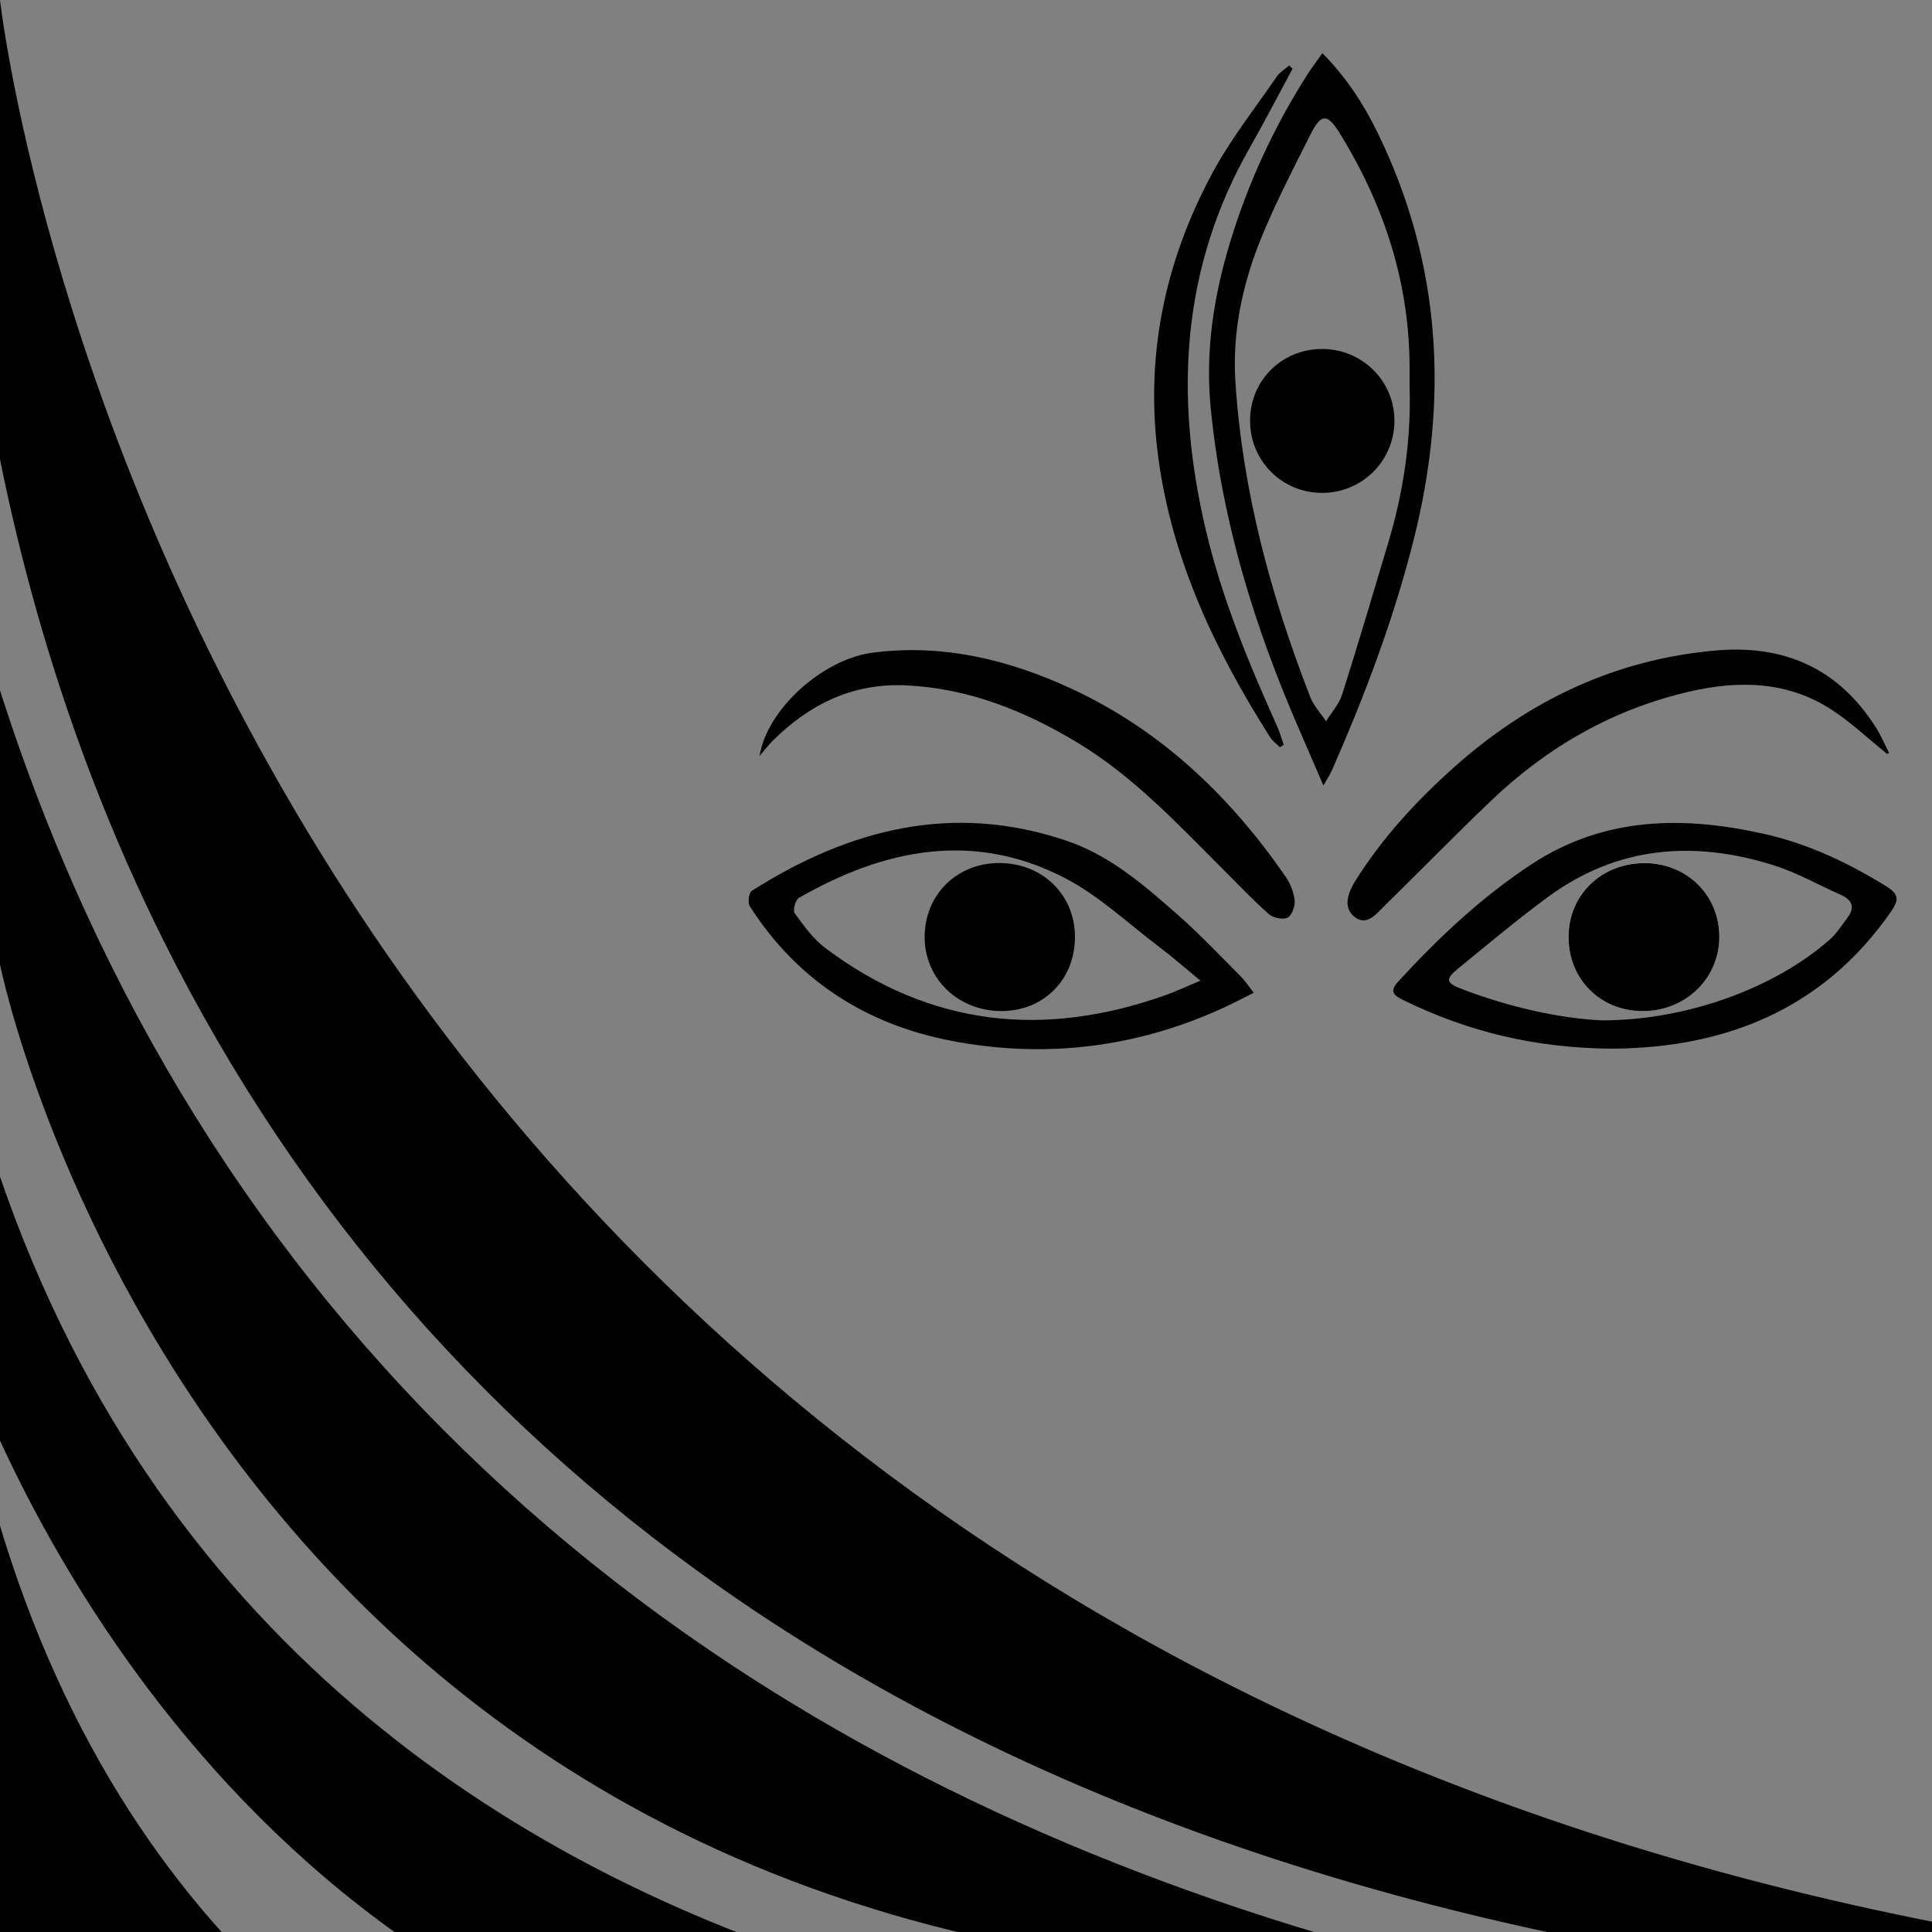 <?xml version="1.0" encoding="UTF-8"?>
<svg id="Layer_1" data-name="Layer 1" xmlns="http://www.w3.org/2000/svg" viewBox="0 0 400 400">
  <rect x="0" y="0" width="400" height="400" fill="#808080" stroke="none"/>
  <defs>
    <style>
      .cls-1, .cls-2 {
        stroke-width: 0px;
      }

      .cls-2 {
        fill: #fff;
      }
    </style>
  </defs>
  <g>
    <path class="cls-1" d="M276.34,409c11.28.05,21.6.18,31.06.4-61.61-14.33-115.42-37.02-160.67-67.85-53.4-36.38-95.03-84.05-123.73-141.68C9.49,172.73.24,146-6.1,122l-2.36,47.24c4.76,16.8,8.46,30.45,8.46,30.45,0,0,41.68,208.31,276.34,209.31Z"/>
    <path class="cls-1" d="M400,397.86C36,325.72,0,0,0,0l-3.7,74.08c5.09,33.83,15.73,76.99,37.68,120.91,27.81,55.66,68.12,101.7,119.79,136.84,64.79,44.05,147.82,71.06,246.79,80.29l-1.11,11.95c-.13-.01-.27-.03-.4-.04-1.24,11.35-62.04,24.98-62.04,24.98l-58-25S38.79,432.06-9.6,209.03c-.23-1.08-.46-2.12-.69-3.18l-9.71,194.15,113.21,49s10.22.32,27.45.74c-48.2-16.03-112.65-63.82-129.68-174.15,0,0,36.61,120.7,153.32,155.05,25.68,7.56,34.33,15.26,31.82,20.25,167.18,2.84,505.73,2.82,223.89-53.04Z"/>
  </g>
  <g>
    <path class="cls-1" d="M274,162.64c-1.92-4.45-3.53-8.2-5.16-11.94-9.22-21.2-15.9-43.07-18.17-66.19-1.16-11.77.61-23.15,4-34.34,3.74-12.34,9.12-23.96,16.07-34.84.88-1.38,1.88-2.67,3.05-4.32,4.96,5.02,8.52,10.51,11.4,16.4,13.29,27.19,14.79,55.46,7.46,84.49-4.14,16.38-10.09,32.12-16.88,47.56-.38.86-.92,1.66-1.78,3.18ZM291.84,80.35c0-1.34,0-2.67,0-4.01.02-17.7-5.24-33.84-14.49-48.79-2.54-4.1-3.83-4.09-6.05.33-3.46,6.88-7.01,13.74-9.95,20.84-4,9.67-6.26,19.77-5.57,30.37,1.47,22.62,7.32,44.21,15.5,65.23.71,1.82,2.16,3.35,3.26,5.01,1.14-1.84,2.71-3.55,3.34-5.55,3.31-10.42,6.4-20.92,9.54-31.4,3.12-10.44,4.74-21.11,4.43-32.03Z"/>
    <path class="cls-1" d="M334.15,217.12c-16.38-.07-30.33-3.57-43.57-10.04-1.94-.95-3.04-1.75-1.09-3.87,8.34-9.07,17.26-17.48,27.59-24.27,15.07-9.9,31.52-10.07,48.38-6.24,9.01,2.05,17.25,5.96,25.1,10.82,2.53,1.57,2.68,2.74.96,5.21-14.32,20.64-34.86,28.17-57.37,28.38ZM331.63,211.26c17.74,0,35.87-6.77,47.13-16.67,1.48-1.3,2.58-3.04,3.77-4.64,1.61-2.16.89-3.66-1.44-4.7-4.59-2.03-9.01-4.56-13.76-6.07-16.56-5.25-32.43-4.04-46.8,6.5-6.38,4.68-12.45,9.8-18.59,14.8-2.73,2.22-2.61,3,.6,4.24,10.29,3.96,20.94,6.19,29.11,6.53Z"/>
    <path class="cls-1" d="M259.57,205.54c-1.97.99-3.51,1.81-5.09,2.56-18.37,8.73-37.72,11.19-57.52,7.39-17.58-3.37-31.91-12.49-41.72-27.86-.46-.73-.2-2.81.4-3.19,20.27-12.87,41.81-18.37,65.35-10.31,9.05,3.1,16.19,9.39,23.22,15.6,4.43,3.91,8.49,8.23,12.67,12.42.91.91,1.61,2.01,2.69,3.38ZM248.54,203.04c-3.36-2.77-5.77-4.89-8.32-6.82-6.59-4.96-12.73-10.84-19.97-14.55-18.87-9.66-37.26-5.87-54.85,4.23-.71.41-1.29,2.59-.87,3.17,1.88,2.57,3.81,5.31,6.32,7.19,21.72,16.33,45.45,18.74,70.69,9.69,2.04-.73,4.01-1.67,7-2.92Z"/>
    <path class="cls-1" d="M390.68,156.07c-3.8-3.06-7.38-6.47-11.45-9.12-9.1-5.93-19.16-6.13-29.39-3.78-15.85,3.65-29.48,11.47-41.17,22.65-7.42,7.09-14.6,14.45-21.94,21.64-1.78,1.75-3.85,4.51-6.45,2.24-2.32-2.02-1.08-5.1.37-7.4,5.64-8.95,12.75-16.67,20.63-23.66,15.38-13.64,33.08-22.09,53.8-23.95,14.4-1.29,25.56,3.7,33.33,15.96,1.05,1.65,1.81,3.49,2.71,5.24-.14.06-.29.12-.43.19Z"/>
    <path class="cls-1" d="M157.26,156.51c1.59-9.81,13.16-20.03,23.34-21.37,14.53-1.9,28.2,1.4,41.28,7.47,18.53,8.6,32.75,22.21,44.25,38.83.98,1.42,1.72,3.21,1.91,4.89.13,1.21-.52,3.15-1.43,3.64-.94.5-3,.08-3.89-.7-3.26-2.86-6.26-6.04-9.34-9.12-9.55-9.54-18.77-19.48-30.49-26.51-10.85-6.51-22.36-11.11-35.19-11.74-11.01-.54-19.97,3.81-27.61,11.36-1.02,1-1.88,2.16-2.82,3.24Z"/>
    <path class="cls-1" d="M267.61,14.23c-2.96,5.48-5.82,11.01-8.9,16.43-14.27,25.1-15.53,51.63-9.05,79.11,3.33,14.09,8.8,27.37,14.72,40.51.57,1.26.94,2.61,1.4,3.92-.26.18-.52.35-.78.53-.69-.7-1.53-1.31-2.05-2.12-11.23-17.67-20.12-36.31-23.06-57.3-2.95-21.05,1.12-40.94,11.13-59.5,3.78-7.02,8.81-13.38,13.35-19.99.63-.91,1.69-1.53,2.56-2.28.22.23.45.46.67.69Z"/>
    <path class="cls-2" d="M340.39,178.69c-8.89.03-15.63,6.62-15.64,15.28,0,8.81,6.64,15.42,15.47,15.36,8.8-.05,15.72-6.78,15.75-15.31.03-8.72-6.73-15.37-15.58-15.34Z"/>
    <path class="cls-1" d="M258.81,87.11c0-8.3,6.5-14.81,14.84-14.86,8.41-.04,15.17,6.72,15.05,15.07-.11,8.23-6.83,14.79-15.08,14.73-8.26-.06-14.81-6.67-14.81-14.94Z"/>
    <path class="cls-1" d="M340.39,178.69c8.85-.03,15.61,6.62,15.58,15.34-.03,8.53-6.95,15.26-15.75,15.31-8.83.05-15.48-6.55-15.47-15.36,0-8.67,6.75-15.25,15.64-15.28Z"/>
    <path class="cls-1" d="M222.56,194.05c-.02,8.76-6.46,15.24-15.17,15.28-9.01.03-15.98-6.69-15.95-15.38.02-8.77,6.75-15.35,15.6-15.27,8.92.09,15.54,6.65,15.52,15.37Z"/>
  </g>
</svg>
